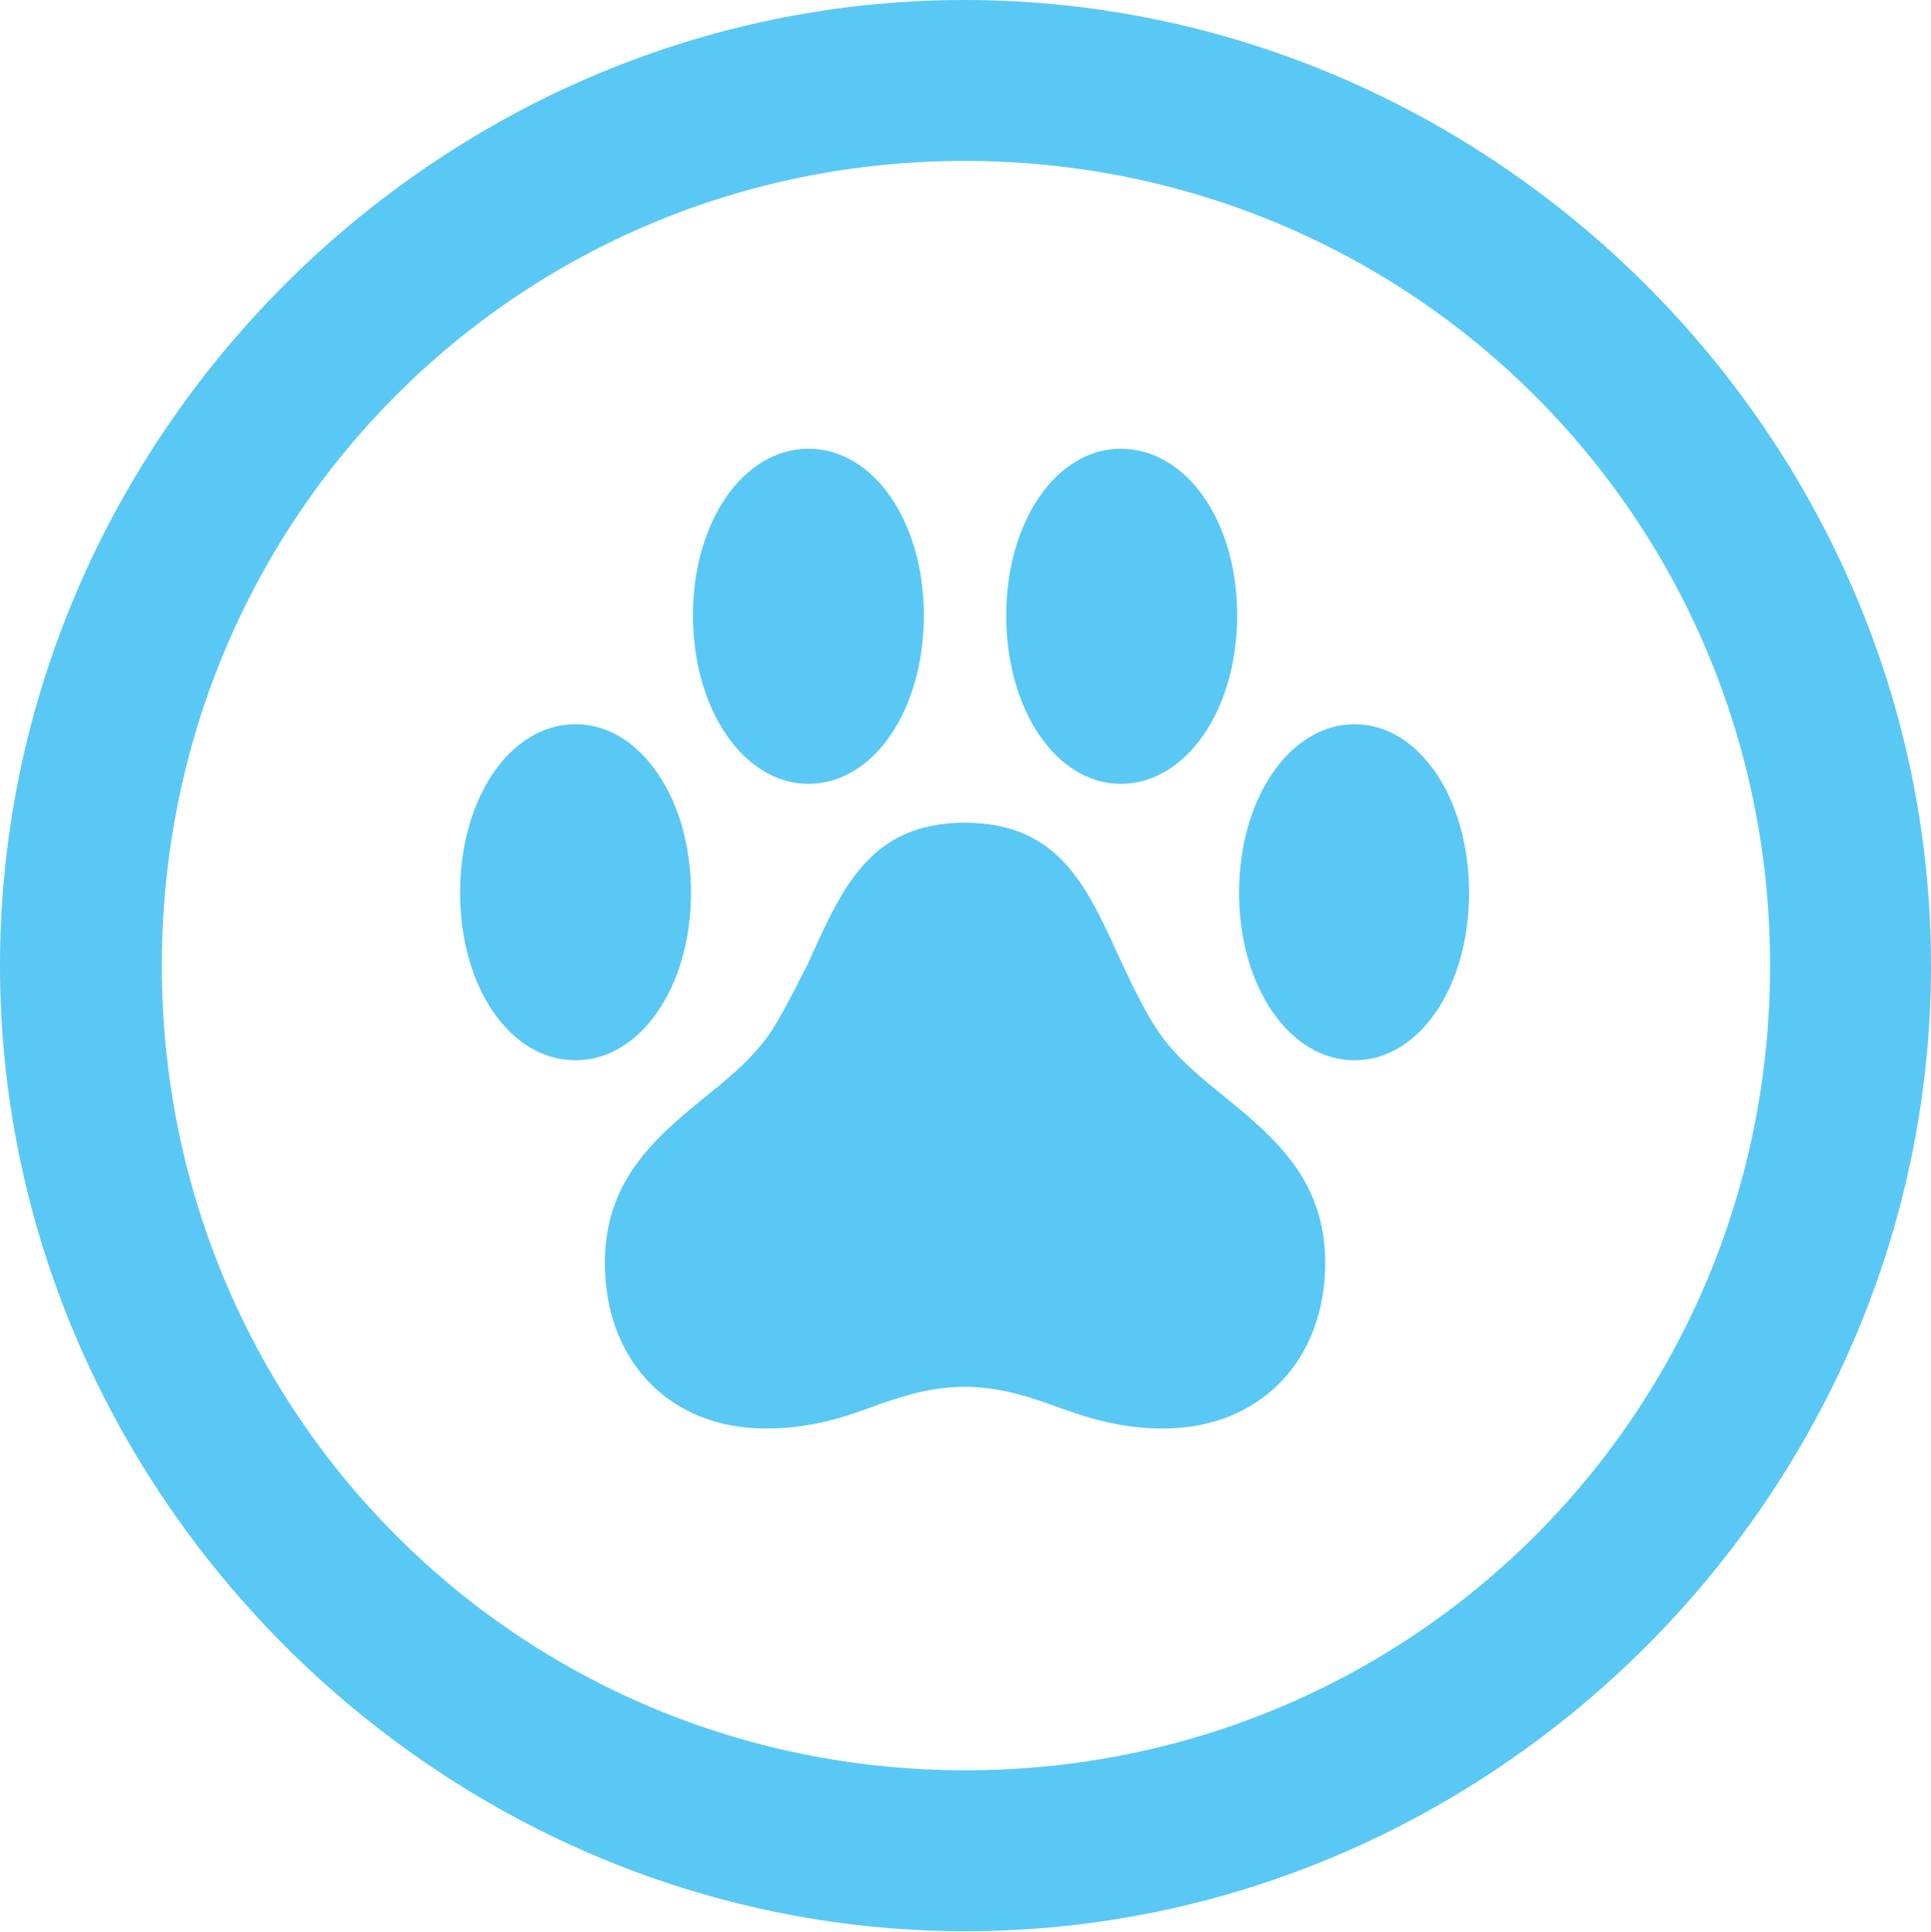 <?xml version="1.0" encoding="UTF-8"?>
<!--Generator: Apple Native CoreSVG 175.5-->
<!DOCTYPE svg
PUBLIC "-//W3C//DTD SVG 1.1//EN"
       "http://www.w3.org/Graphics/SVG/1.1/DTD/svg11.dtd">
<svg version="1.1" xmlns="http://www.w3.org/2000/svg" xmlns:xlink="http://www.w3.org/1999/xlink" width="24.902" height="24.915">
 <g>
  <rect height="24.915" opacity="0" width="24.902" x="0" y="0"/>
  <path d="M12.451 24.902C19.263 24.902 24.902 19.25 24.902 12.451C24.902 5.64 19.25 0 12.439 0C5.64 0 0 5.64 0 12.451C0 19.25 5.652 24.902 12.451 24.902ZM12.451 22.827C6.689 22.827 2.087 18.213 2.087 12.451C2.087 6.689 6.677 2.075 12.439 2.075C18.201 2.075 22.827 6.689 22.827 12.451C22.827 18.213 18.213 22.827 12.451 22.827ZM5.933 11.511C5.933 12.732 6.58 13.672 7.422 13.672C8.252 13.672 8.911 12.732 8.911 11.511C8.911 10.29 8.252 9.338 7.422 9.338C6.58 9.338 5.933 10.29 5.933 11.511ZM8.936 7.935C8.936 9.155 9.595 10.107 10.425 10.107C11.267 10.107 11.914 9.155 11.914 7.935C11.914 6.726 11.267 5.786 10.425 5.786C9.595 5.786 8.936 6.714 8.936 7.935ZM12.976 7.935C12.976 9.155 13.623 10.107 14.453 10.107C15.295 10.107 15.955 9.155 15.955 7.935C15.955 6.714 15.295 5.786 14.453 5.786C13.623 5.786 12.976 6.726 12.976 7.935ZM15.979 11.511C15.979 12.732 16.638 13.672 17.468 13.672C18.298 13.672 18.945 12.732 18.945 11.511C18.945 10.29 18.298 9.338 17.468 9.338C16.638 9.338 15.979 10.29 15.979 11.511ZM7.8 16.284C7.8 17.541 8.63 18.42 9.875 18.42C10.486 18.42 10.925 18.262 11.352 18.103C11.707 17.981 12.036 17.883 12.439 17.883C12.842 17.883 13.184 17.981 13.525 18.103C13.965 18.262 14.404 18.42 15.002 18.42C16.248 18.42 17.09 17.541 17.09 16.284C17.09 15.234 16.455 14.685 15.845 14.185C15.515 13.916 15.185 13.66 14.941 13.306C14.758 13.037 14.612 12.72 14.477 12.439C14.038 11.487 13.696 10.608 12.439 10.608C11.194 10.608 10.84 11.499 10.413 12.439C10.266 12.72 10.12 13.025 9.949 13.293C9.705 13.66 9.375 13.916 9.045 14.185C8.435 14.685 7.8 15.234 7.8 16.284Z" fill="#5ac8f5"/>
 </g>
</svg>
